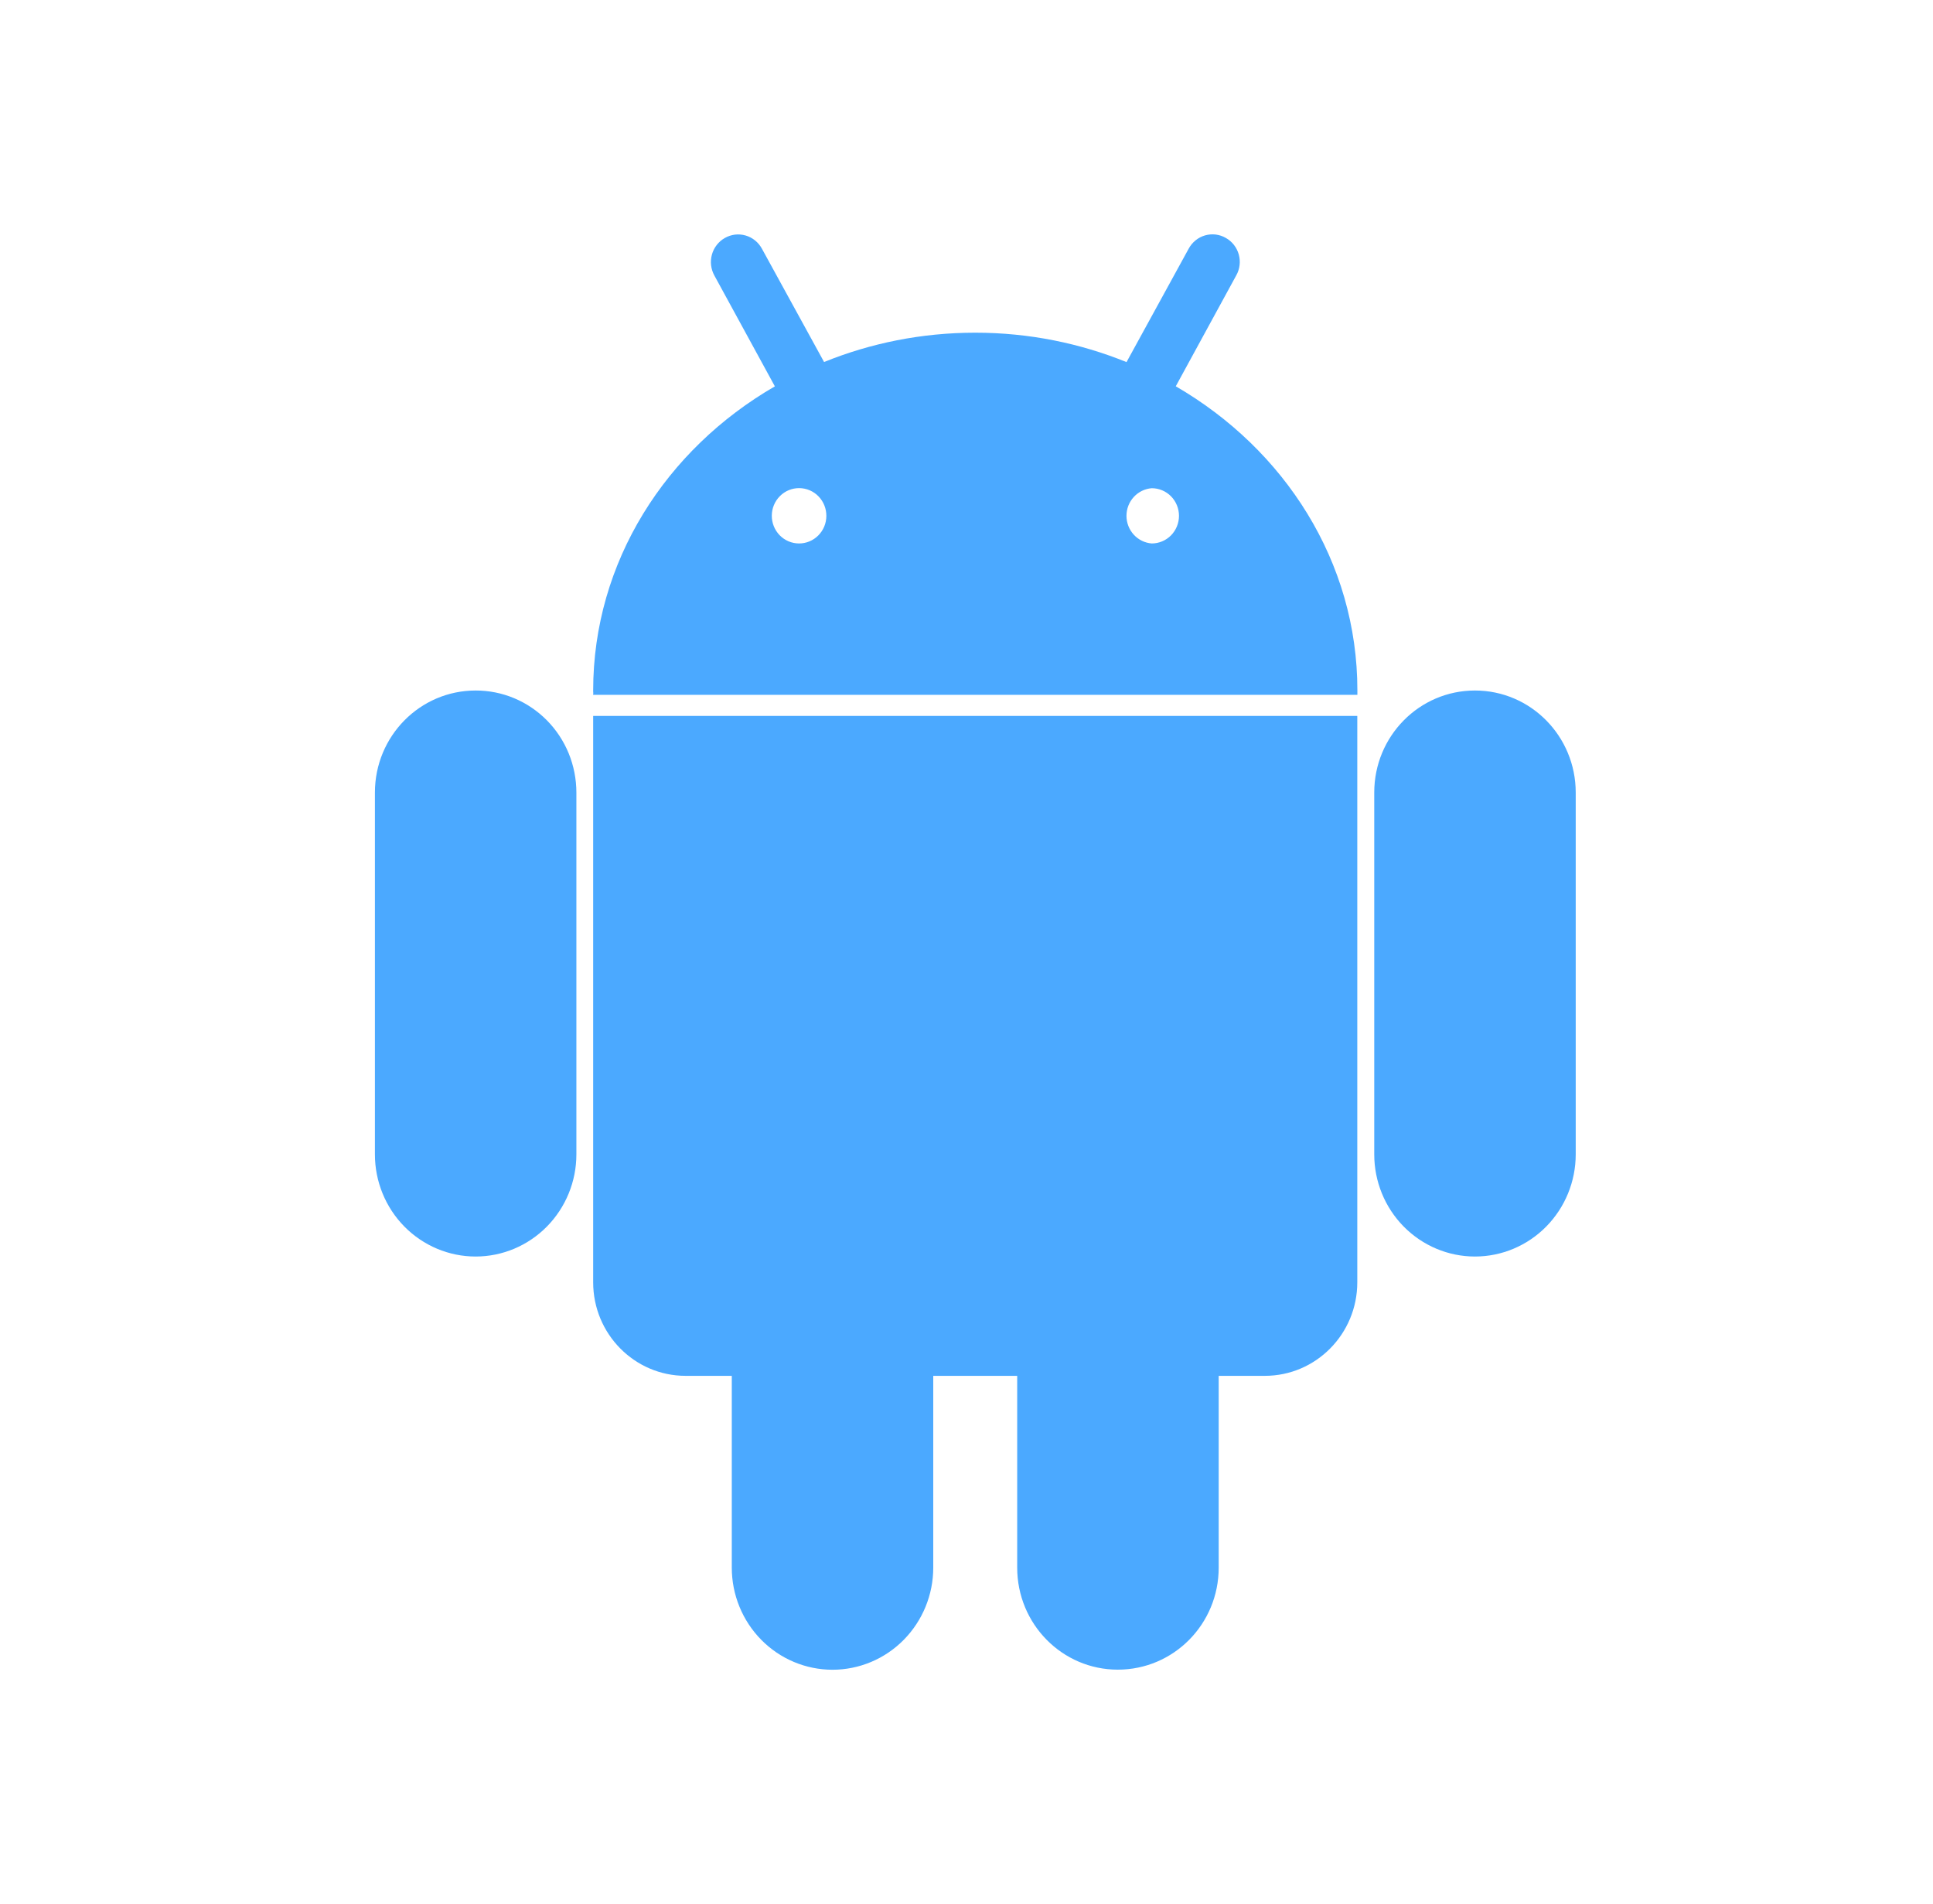 <svg width="66" height="65" viewBox="0 0 66 65" fill="none" xmlns="http://www.w3.org/2000/svg">
<path d="M50.361 23.572C48.46 23.572 46.922 25.131 46.922 27.056V39.407C46.922 40.331 47.284 41.218 47.929 41.872C48.574 42.526 49.449 42.894 50.361 42.894C51.273 42.894 52.148 42.526 52.793 41.872C53.438 41.218 53.801 40.331 53.801 39.407V27.056C53.801 25.131 52.263 23.572 50.361 23.572ZM16.24 23.572C14.339 23.572 12.801 25.131 12.801 27.056V39.407C12.801 40.331 13.163 41.218 13.808 41.872C14.453 42.526 15.328 42.894 16.24 42.894C17.152 42.894 18.027 42.526 18.672 41.872C19.317 41.218 19.68 40.331 19.68 39.407V27.056C19.68 26.598 19.591 26.144 19.419 25.721C19.246 25.298 18.993 24.914 18.673 24.59C18.354 24.267 17.974 24.01 17.557 23.835C17.139 23.66 16.692 23.571 16.24 23.572ZM40.145 13.187L42.21 9.402C42.271 9.295 42.309 9.176 42.324 9.053C42.339 8.93 42.329 8.805 42.296 8.686C42.263 8.567 42.206 8.455 42.13 8.358C42.054 8.261 41.96 8.181 41.852 8.121C41.746 8.06 41.628 8.021 41.506 8.006C41.385 7.992 41.261 8.002 41.143 8.036C41.025 8.071 40.915 8.128 40.82 8.206C40.724 8.284 40.645 8.38 40.586 8.489L38.464 12.361C36.883 11.72 35.14 11.357 33.301 11.357C31.461 11.357 29.719 11.717 28.137 12.358L26.016 8.492C25.957 8.383 25.878 8.286 25.782 8.209C25.686 8.131 25.576 8.073 25.458 8.039C25.34 8.005 25.217 7.995 25.095 8.009C24.974 8.024 24.856 8.063 24.749 8.124C24.642 8.184 24.549 8.265 24.473 8.362C24.397 8.459 24.341 8.57 24.308 8.689C24.275 8.808 24.265 8.933 24.279 9.055C24.294 9.178 24.332 9.297 24.391 9.405L26.457 13.189C22.738 15.338 20.253 19.179 20.253 23.572C20.253 23.602 20.253 23.629 20.258 23.664C20.253 23.681 20.253 23.7 20.253 23.716V23.719H46.346V23.572C46.349 19.179 43.864 15.341 40.145 13.187ZM27.277 18.552C27.154 18.551 27.034 18.526 26.921 18.478C26.808 18.429 26.706 18.359 26.62 18.271C26.447 18.092 26.35 17.851 26.352 17.601C26.354 17.35 26.453 17.111 26.63 16.935C26.805 16.759 27.043 16.661 27.29 16.663C27.538 16.665 27.774 16.766 27.947 16.944C28.121 17.123 28.217 17.364 28.215 17.614C28.214 17.865 28.114 18.104 27.938 18.28C27.762 18.456 27.524 18.554 27.277 18.552ZM39.325 18.552C39.09 18.534 38.871 18.427 38.711 18.252C38.551 18.077 38.462 17.847 38.462 17.609C38.462 17.37 38.551 17.141 38.711 16.966C38.871 16.791 39.09 16.684 39.325 16.666C39.571 16.666 39.808 16.765 39.983 16.942C40.157 17.119 40.255 17.359 40.255 17.609C40.255 17.859 40.157 18.099 39.983 18.276C39.808 18.453 39.571 18.552 39.325 18.552ZM20.253 43.774C20.253 45.535 21.665 46.967 23.41 46.967H24.986V53.513C24.986 54.438 25.348 55.325 25.993 55.979C26.638 56.633 27.513 57 28.425 57C29.337 57 30.212 56.633 30.857 55.979C31.502 55.325 31.865 54.438 31.865 53.513V46.967H34.731V53.513C34.731 55.441 36.27 56.997 38.166 56.997C40.072 56.997 41.611 55.441 41.611 53.513V46.967H43.186C44.929 46.967 46.343 45.538 46.343 43.774V24.439H20.253V43.774Z" fill="#4BA9FF"/>
</svg>
